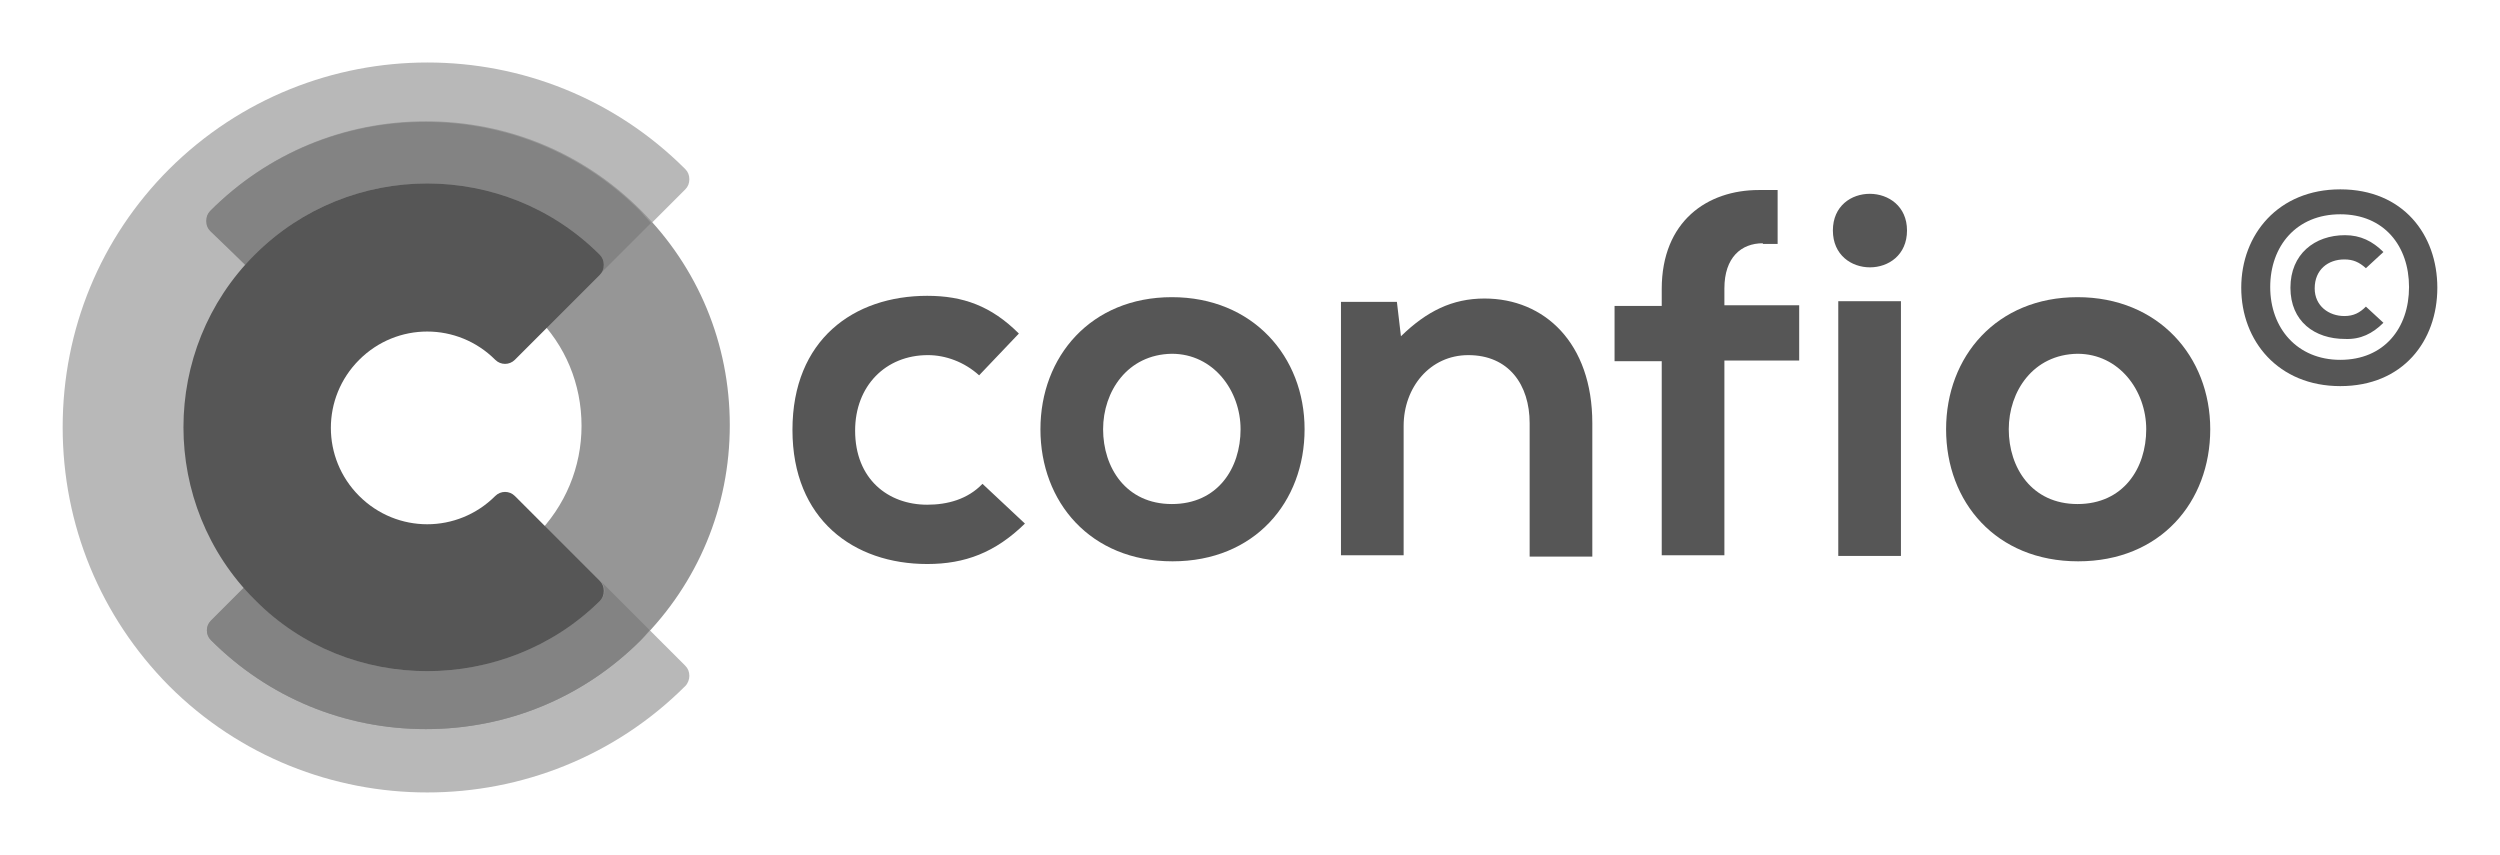 <?xml version="1.0" encoding="utf-8"?>
<!-- Generator: Adobe Illustrator 28.1.0, SVG Export Plug-In . SVG Version: 6.00 Build 0)  -->
<svg version="1.1" id="Layer_1" xmlns="http://www.w3.org/2000/svg" xmlns:xlink="http://www.w3.org/1999/xlink" x="0px" y="0px"
	 viewBox="0 0 371 126.9" style="enable-background:new 0 0 371 126.9;" xml:space="preserve">
<style type="text/css">
	.st0{fill:#B8B8B8;}
	.st1{fill:#969696;}
	.st2{fill:#838383;}
	.st3{fill:#565656;}
</style>
<g>
	<g>
		<path class="st0" d="M63.4,117.6c-13.9,0-27.8-5.3-38.3-15.8C14.9,91.5,9.3,77.9,9.3,63.4c0-14.5,5.6-28.1,15.8-38.3
			C46.3,4,80.6,4,101.7,25.1c0.4,0.4,0.6,0.9,0.6,1.5s-0.2,1.1-0.6,1.5L89.1,40.7c-0.8,0.8-2.1,0.8-2.9,0c-12.6-12.6-33-12.5-45.5,0
			c-12.6,12.6-12.6,33,0,45.5c12.6,12.6,33,12.6,45.5,0c0.8-0.8,2.1-0.8,2.9,0l12.6,12.6c0.4,0.4,0.6,0.9,0.6,1.5
			c0,0.5-0.2,1.1-0.6,1.5C91.2,112.3,77.3,117.6,63.4,117.6z"/>
	</g>
	<g>
		<path class="st1" d="M63.2,108.2L63.2,108.2c-12.1,0-23.4-4.7-31.9-13.2c-0.8-0.8-0.8-2.1,0-2.9l12.6-12.6c0.8-0.8,2.1-0.8,2.9,0
			c9,9,23.7,9,32.7,0c4.4-4.4,6.8-10.2,6.8-16.3c0-6.2-2.4-12-6.8-16.3c-9-9-23.7-9-32.7,0c-0.8,0.8-2.1,0.8-2.9,0L31.3,34.2
			c-0.4-0.4-0.6-0.9-0.6-1.5s0.2-1.1,0.6-1.5c8.5-8.5,19.8-13.2,31.9-13.2l0,0c12.1,0,23.4,4.7,31.9,13.2s13.2,19.8,13.2,31.9
			c0,12.1-4.7,23.4-13.2,31.9S75.2,108.2,63.2,108.2z"/>
	</g>
	<g>
		<path class="st2" d="M36.4,39.3c0.5-0.5,0.9-1,1.4-1.5c14.1-14.1,37.1-14.1,51.2,0c0.4,0.4,0.6,0.9,0.6,1.5c0,0.5-0.2,1-0.6,1.4
			c0,0,0,0,0,0l7.6-7.6c-0.5-0.6-1.1-1.2-1.6-1.8c-8.5-8.5-19.8-13.2-31.9-13.2c-12.1,0-23.4,4.7-31.9,13.2
			c-0.4,0.4-0.6,0.9-0.6,1.5s0.2,1.1,0.6,1.5L36.4,39.3z"/>
		<path class="st2" d="M96.4,93.5l-7.3-7.3c0,0,0,0,0,0c0.4,0.4,0.6,0.9,0.6,1.4c0,0.5-0.2,1.1-0.6,1.5C82,96.1,72.7,99.6,63.4,99.6
			S44.9,96.1,37.8,89c-0.6-0.6-1.1-1.2-1.6-1.8l-4.9,4.9c-0.8,0.8-0.8,2.1,0,2.9c8.5,8.5,19.8,13.2,31.9,13.2h0
			c12.1,0,23.4-4.7,31.9-13.2C95.5,94.6,96,94,96.4,93.5z"/>
	</g>
	<g>
		<path class="st3" d="M63.4,99.6c-9.3,0-18.6-3.5-25.6-10.6c-14.1-14.1-14.1-37.1,0-51.2c14.1-14.1,37.1-14.1,51.2,0
			c0.4,0.4,0.6,0.9,0.6,1.5s-0.2,1.1-0.6,1.5L76.4,53.4c-0.8,0.8-2.1,0.8-2.9,0c-5.6-5.6-14.6-5.6-20.2,0c-5.6,5.6-5.6,14.6,0,20.2
			c5.6,5.6,14.6,5.6,20.2,0c0.8-0.8,2.1-0.8,2.9,0l12.6,12.6c0.4,0.4,0.6,0.9,0.6,1.5s-0.2,1.1-0.6,1.5C82,96.1,72.7,99.6,63.4,99.6
			z"/>
	</g>
</g>
<g>
	<g>
		<g>
			<path class="st3" d="M152.1,77.7c-4.4,4.3-8.9,6-14.5,6c-10.9,0-20-6.6-20-19.9c0-13.4,9.1-19.9,20-19.9c5.3,0,9.5,1.5,13.6,5.6
				l-5.9,6.2c-2.2-2-5-3-7.6-3c-6.3,0-10.8,4.6-10.8,11.2c0,7.2,4.9,11,10.7,11c3,0,6-0.8,8.2-3.1L152.1,77.7z"/>
			<path class="st3" d="M193.6,63.7c0,10.8-7.4,19.6-19.6,19.6s-19.6-8.8-19.6-19.6c0-10.8,7.5-19.6,19.5-19.6
				C185.9,44.1,193.6,52.9,193.6,63.7z M163.7,63.7c0,5.7,3.4,11.1,10.2,11.1s10.2-5.3,10.2-11.1c0-5.7-4-11.2-10.2-11.2
				C167.3,52.6,163.7,58.1,163.7,63.7z"/>
			<path class="st3" d="M227,82.5V62.8c0-5.7-3.1-10.1-9.1-10.1c-5.7,0-9.6,4.8-9.6,10.5v19.2H199V44.8h8.3l0.6,5.1
				c3.8-3.7,7.6-5.6,12.4-5.6c8.9,0,16,6.6,16,18.5v19.8H227z"/>
			<path class="st3" d="M261.6,36.1c-3.2,0-5.7,2.1-5.7,6.7v2.5H267v8.2h-11.1v28.9h-9.3V53.6h-7v-8.2h7v-2.5
				c0-10.1,6.8-14.7,14.4-14.7h2.8v8H261.6"/>
			<path class="st3" d="M283,34.2c0,7.3-11,7.3-11,0S283,27,283,34.2z M272.8,44.7v37.8h9.3V44.7H272.8z"/>
			<path class="st3" d="M328,63.7c0,10.8-7.4,19.6-19.6,19.6c-12.2,0-19.6-8.8-19.6-19.6c0-10.8,7.5-19.6,19.5-19.6
				C320.3,44.1,328,52.9,328,63.7z M298.1,63.7c0,5.7,3.4,11.1,10.2,11.1c6.8,0,10.2-5.3,10.2-11.1c0-5.7-4-11.2-10.2-11.2
				C301.7,52.6,298.1,58.1,298.1,63.7z"/>
		</g>
	</g>
	<path class="st3" d="M261.6,36.1"/>
</g>
<path class="st3" d="M361.7,42.7c0,7.9-5.1,14.6-14.4,14.6c-9.2,0-14.7-6.7-14.7-14.6s5.5-14.6,14.7-14.6
	C356.6,28.1,361.7,34.8,361.7,42.7z M347.3,53.4c6.5,0,10.2-4.7,10.2-10.8s-3.7-10.8-10.2-10.8c-6.5,0-10.4,4.7-10.4,10.8
	S340.9,53.4,347.3,53.4z M353.7,47.9l-2.6-2.4c-0.9,0.9-1.8,1.4-3.2,1.4c-2.3,0-4.4-1.5-4.4-4.1c0-2.8,2-4.3,4.4-4.3
	c1.3,0,2.2,0.4,3.2,1.3l2.6-2.4c-1.6-1.6-3.4-2.5-5.7-2.5c-4.5,0-8.1,2.8-8.1,7.8s3.6,7.6,8.1,7.6C350.3,50.4,352.1,49.5,353.7,47.9
	z"/>
</svg>
